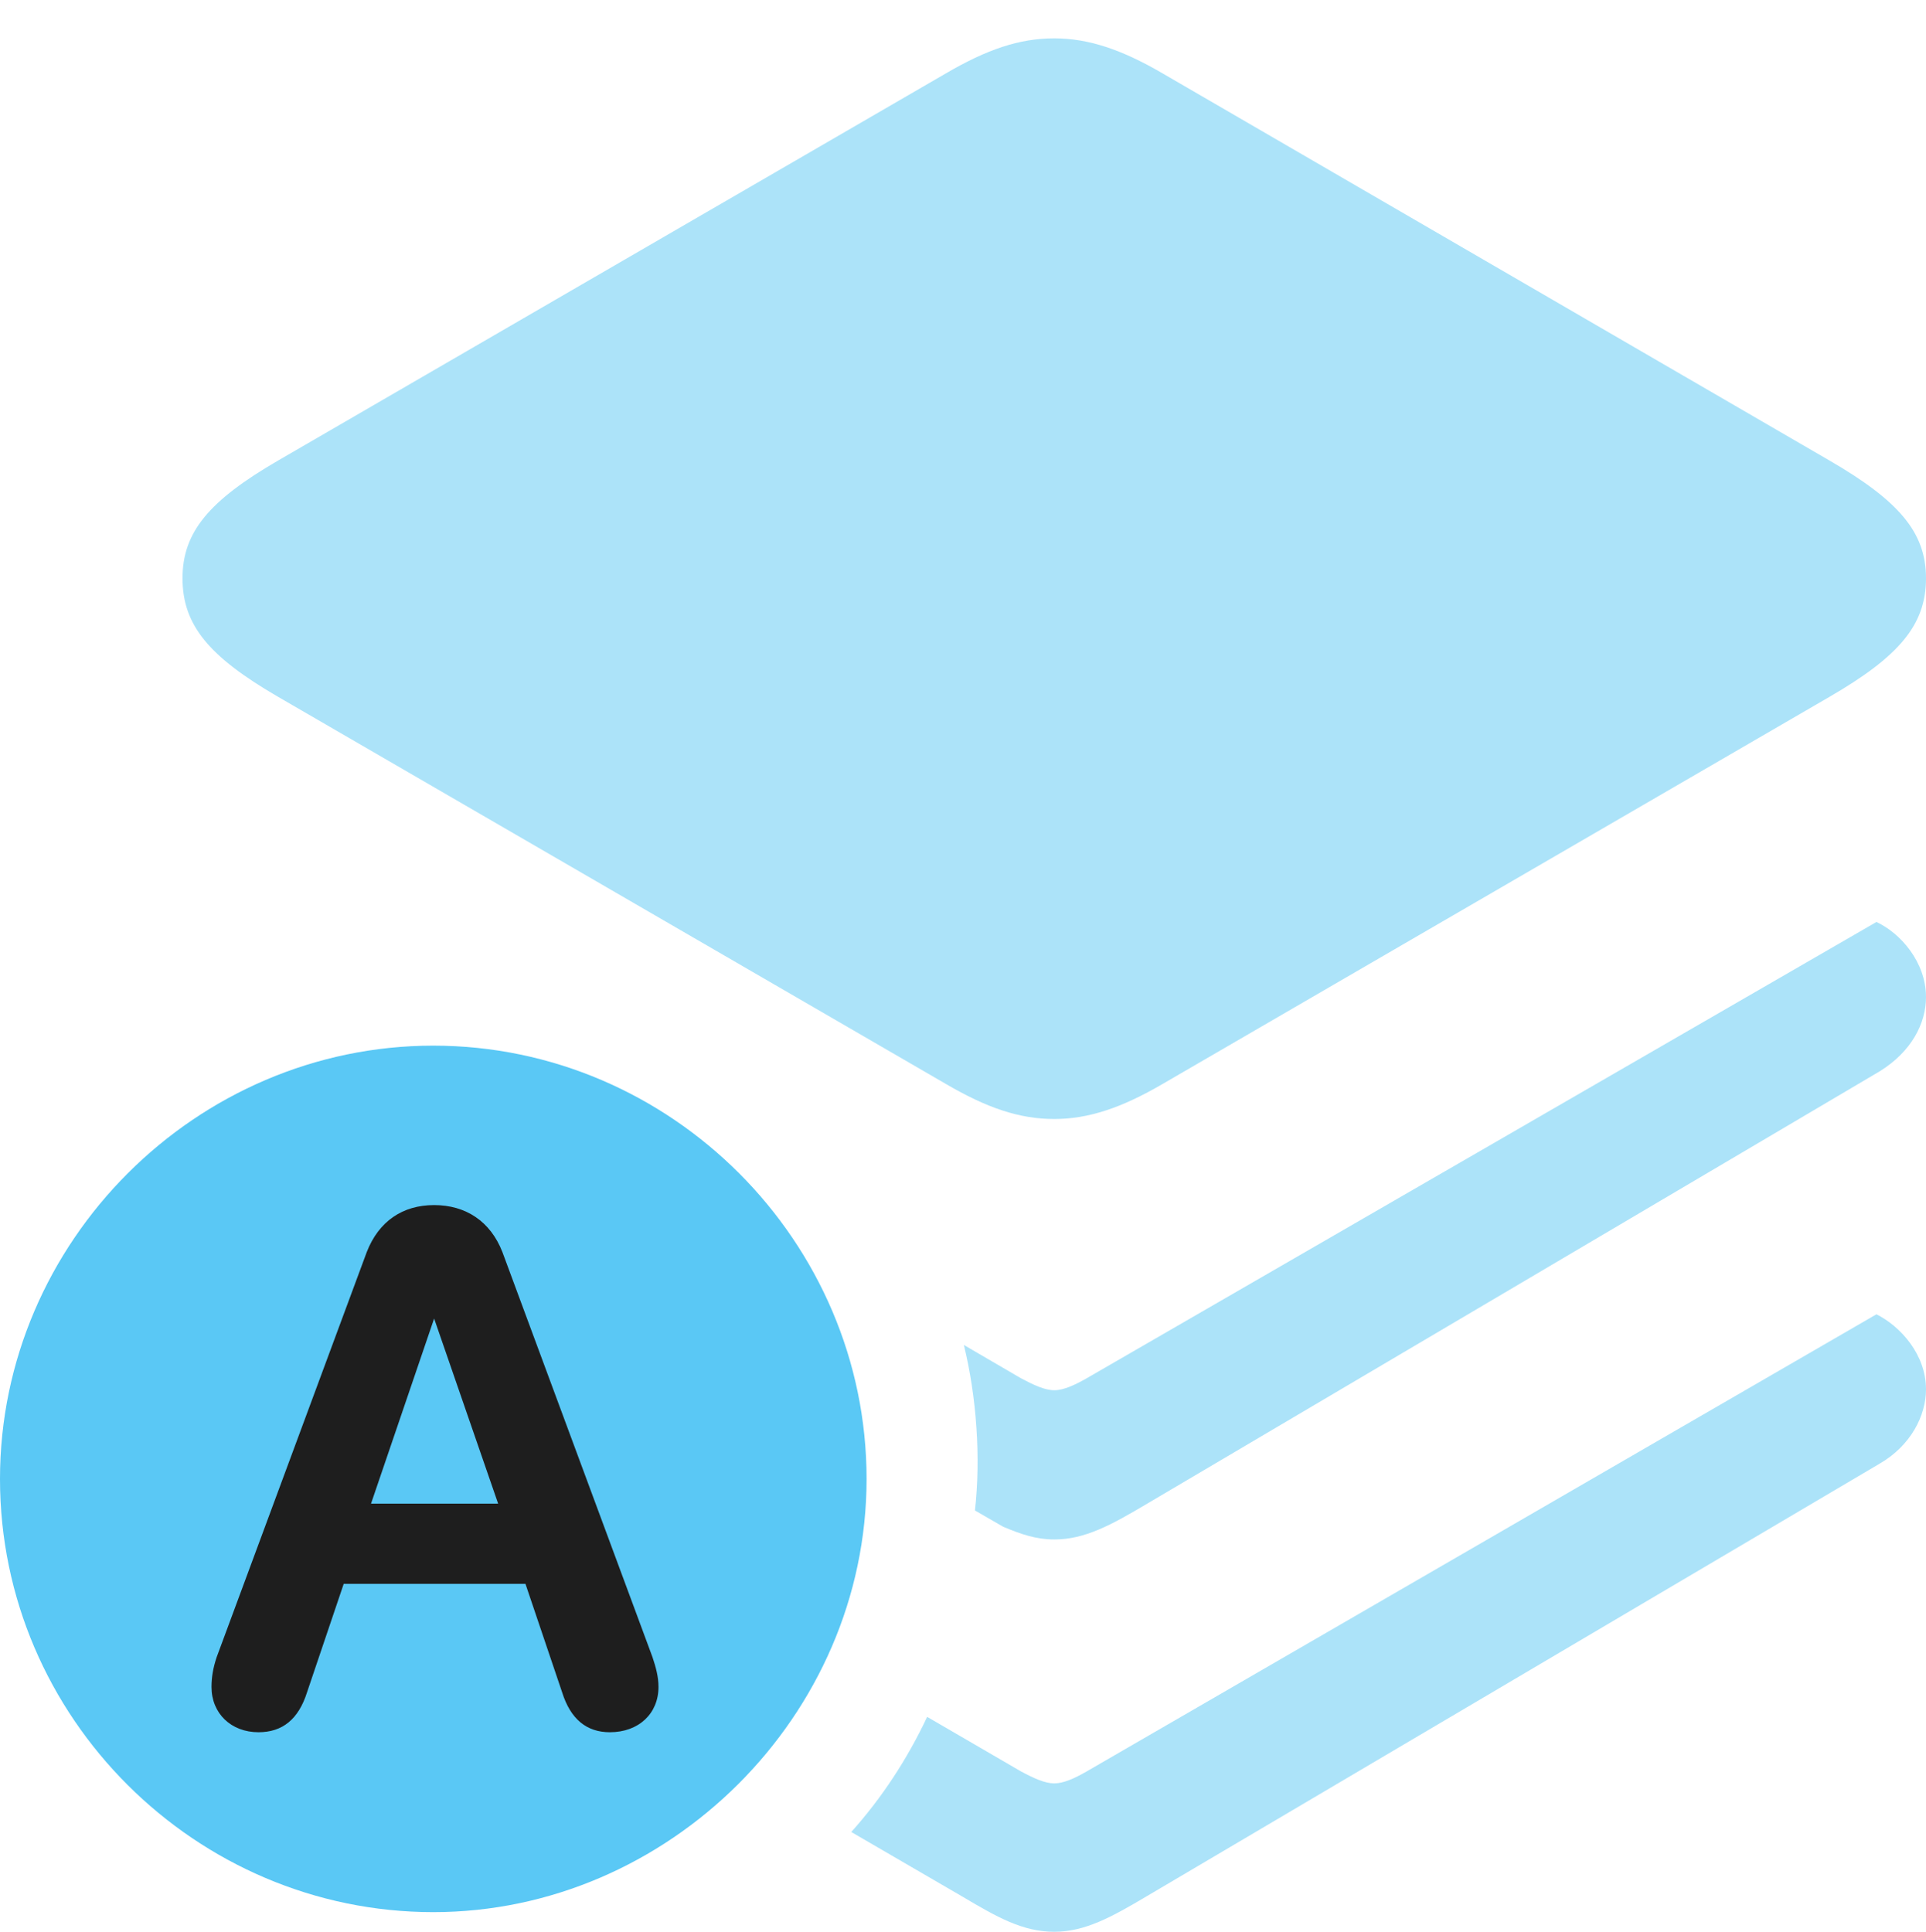 <?xml version="1.0" encoding="UTF-8"?>
<!--Generator: Apple Native CoreSVG 175.5-->
<!DOCTYPE svg
PUBLIC "-//W3C//DTD SVG 1.1//EN"
       "http://www.w3.org/Graphics/SVG/1.1/DTD/svg11.dtd">
<svg version="1.1" xmlns="http://www.w3.org/2000/svg" xmlns:xlink="http://www.w3.org/1999/xlink" width="27.564" height="27.649">
 <g>
  <rect height="27.649" opacity="0" width="27.564" x="0" y="0"/>
  <path d="M15.088 16.016C15.576 16.016 16.052 15.857 16.638 15.515L26.184 9.973C27.173 9.399 27.564 8.948 27.564 8.276C27.564 7.617 27.173 7.166 26.184 6.592L16.638 1.05C16.052 0.708 15.576 0.549 15.088 0.549C14.587 0.549 14.123 0.708 13.538 1.05L3.979 6.592C2.991 7.166 2.612 7.617 2.612 8.276C2.612 8.948 2.991 9.399 3.979 9.973L13.538 15.515C14.123 15.857 14.587 16.016 15.088 16.016ZM15.088 22.034C15.527 22.034 15.906 21.826 16.419 21.521L26.904 15.332C27.356 15.051 27.564 14.648 27.564 14.27C27.564 13.77 27.197 13.354 26.855 13.196L15.552 19.727C15.381 19.824 15.222 19.898 15.088 19.898C14.954 19.898 14.795 19.824 14.612 19.727L13.794 19.25C13.977 19.995 14.038 20.862 13.953 21.619L14.355 21.851C14.612 21.96 14.832 22.034 15.088 22.034ZM15.088 27.649C15.527 27.649 15.906 27.441 16.419 27.136L26.904 20.947C27.344 20.691 27.564 20.264 27.564 19.885C27.564 19.385 27.197 18.982 26.855 18.811L15.552 25.354C15.381 25.452 15.222 25.525 15.088 25.525C14.954 25.525 14.795 25.452 14.612 25.354L13.269 24.573C12.988 25.171 12.622 25.732 12.183 26.221L13.757 27.136C14.27 27.441 14.636 27.649 15.088 27.649Z" fill="#5ac8f5" fill-opacity="0.5"/>
  <path d="M6.201 27.368C9.558 27.368 12.402 24.561 12.402 21.167C12.402 17.773 9.607 14.966 6.201 14.966C2.808 14.966 0 17.773 0 21.167C0 24.585 2.808 27.368 6.201 27.368Z" fill="#5ac8f5"/>
  <path d="M3.699 24.793C3.308 24.793 3.027 24.524 3.027 24.145C3.027 23.999 3.052 23.865 3.101 23.718L5.249 17.92C5.42 17.48 5.762 17.248 6.213 17.248C6.665 17.248 7.019 17.48 7.19 17.92L9.338 23.718C9.387 23.865 9.424 23.999 9.424 24.145C9.424 24.524 9.143 24.793 8.728 24.793C8.398 24.793 8.166 24.609 8.044 24.219L7.52 22.669L4.919 22.669L4.395 24.219C4.272 24.609 4.041 24.793 3.699 24.793ZM5.31 21.521L7.129 21.521L6.213 18.872L6.213 18.872Z" fill="#1e1e1e"/>
 </g>
</svg>
